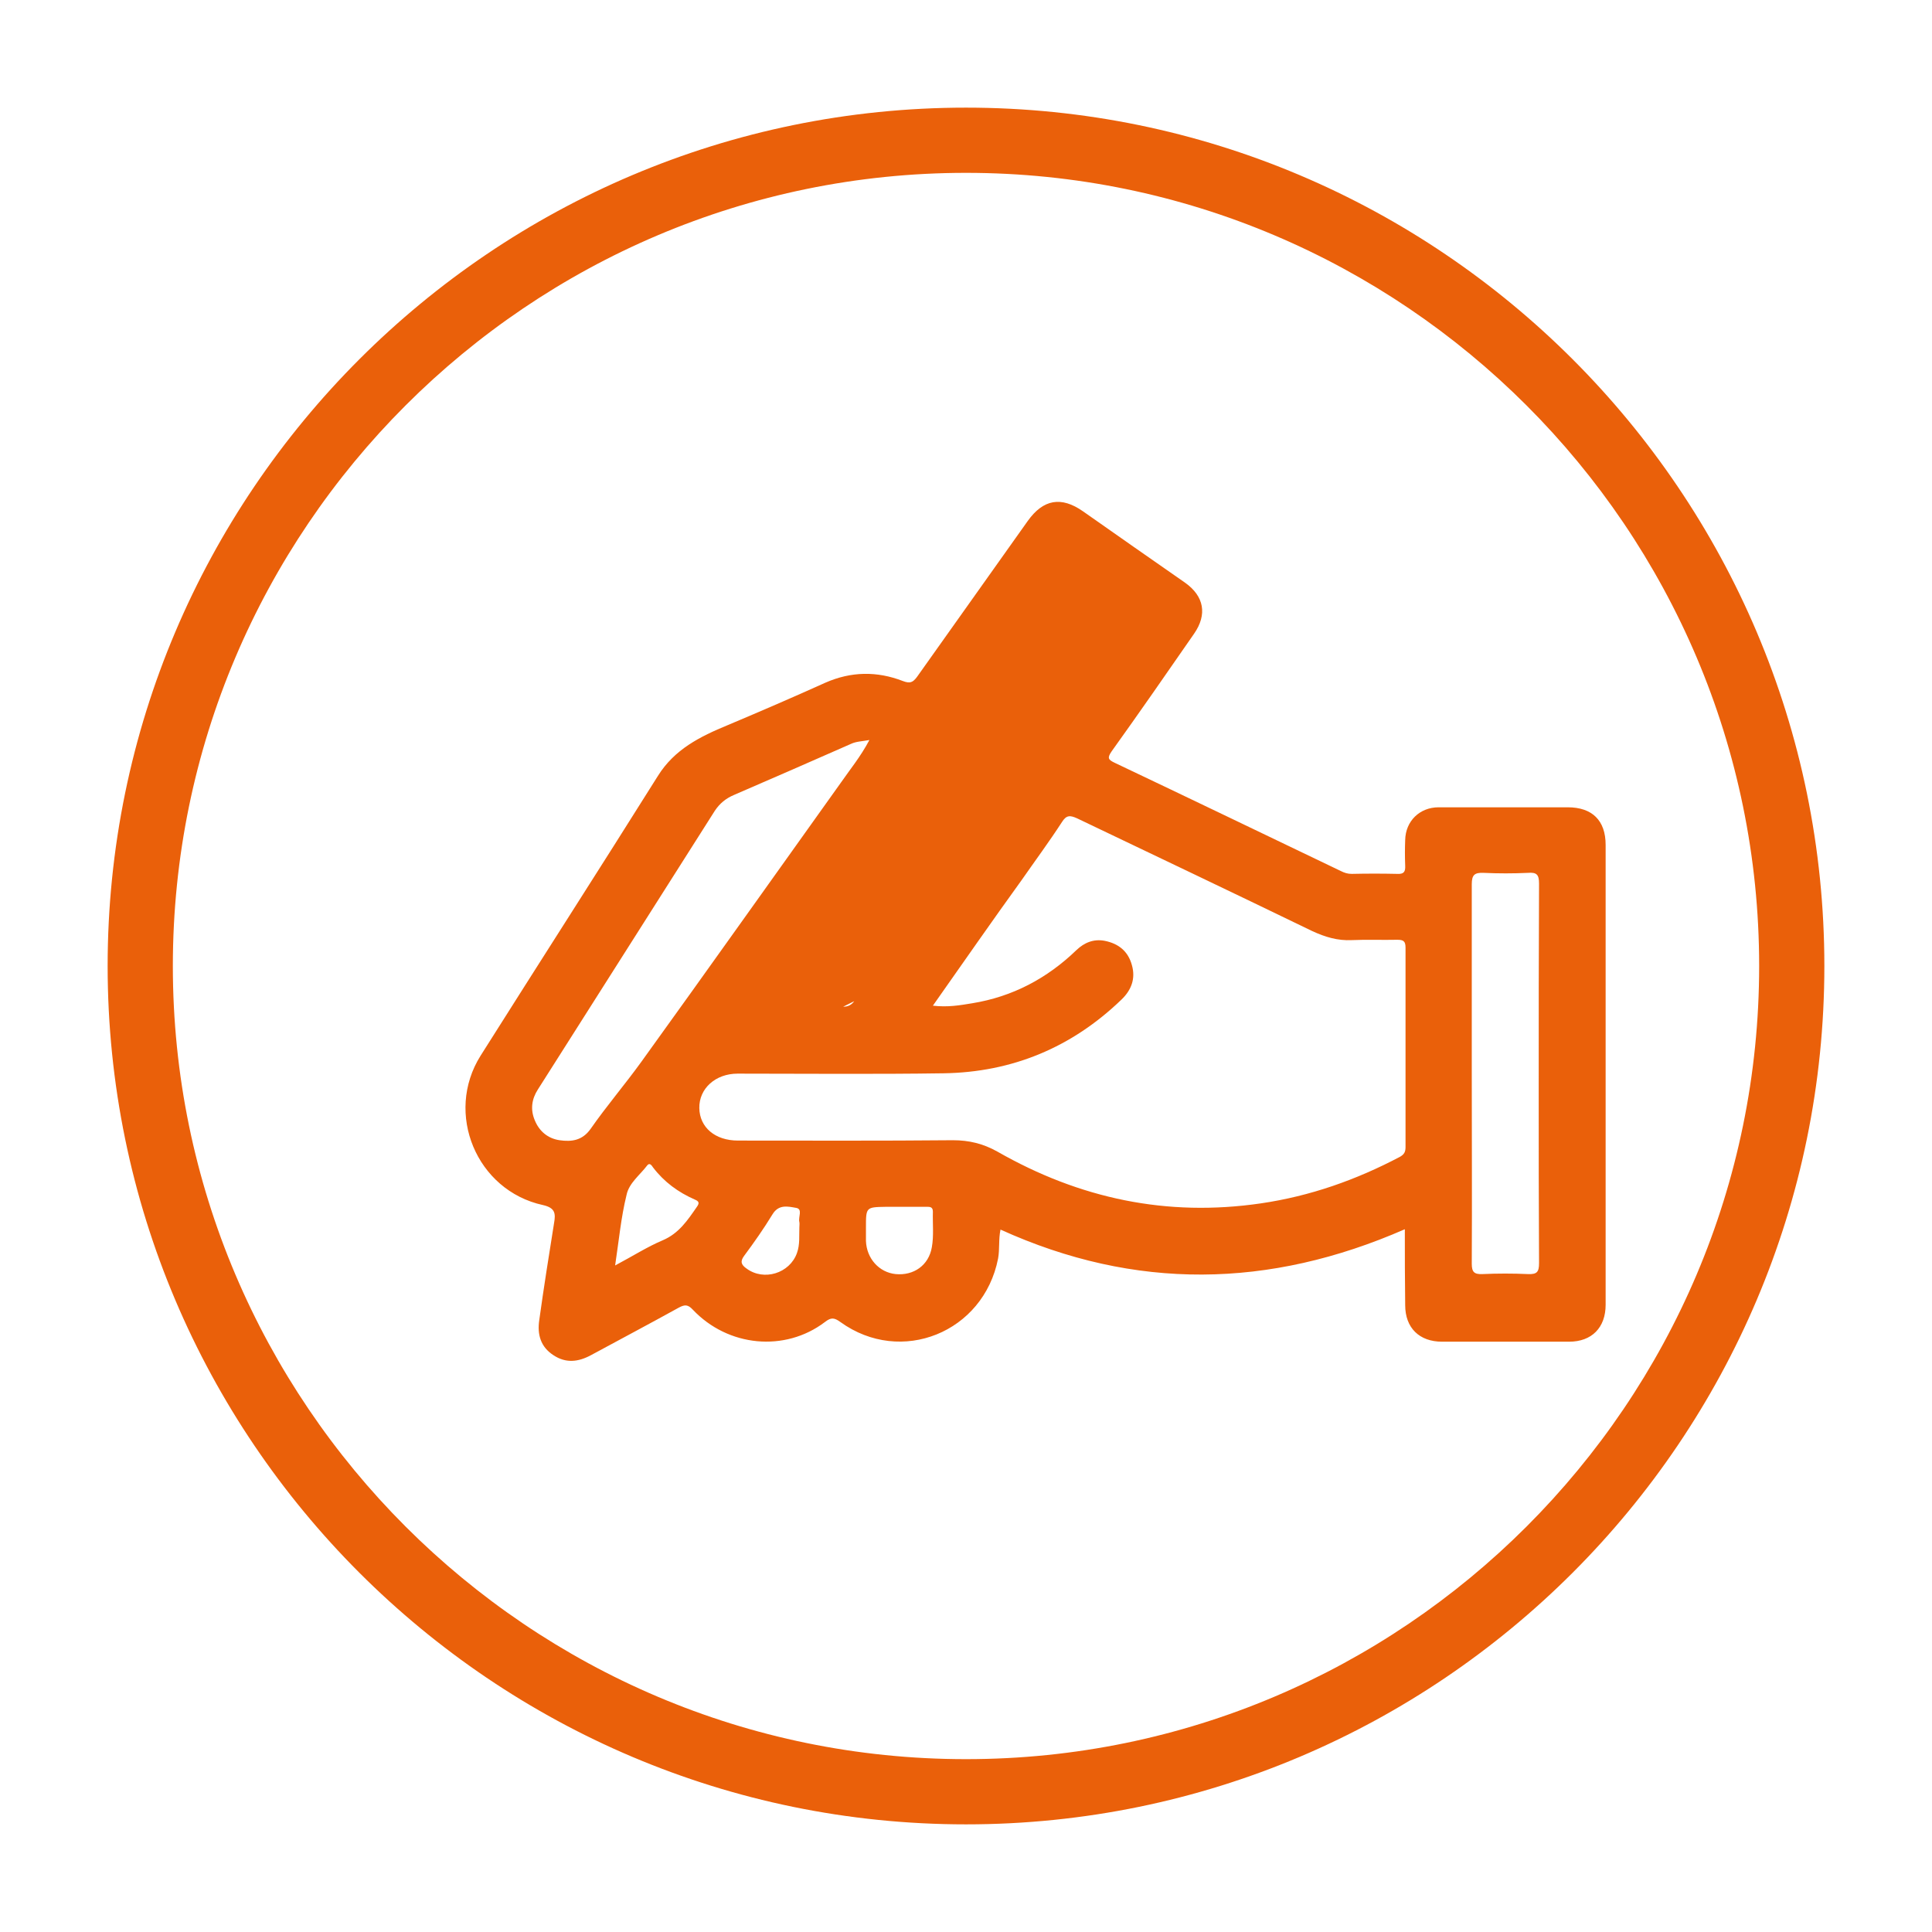 <?xml version="1.0" encoding="utf-8"?>
<!-- Generator: Adobe Illustrator 25.4.1, SVG Export Plug-In . SVG Version: 6.00 Build 0)  -->
<svg version="1.1" id="Capa_1" xmlns="http://www.w3.org/2000/svg" xmlns:xlink="http://www.w3.org/1999/xlink" x="0px" y="0px"
	 viewBox="0 0 560 560" style="enable-background:new 0 0 560 560;" xml:space="preserve">
<style type="text/css">
	.st0{fill:#EA600A;}
</style>
<g id="LAPIZ">
	<path class="st0" d="M307.8,170.4c-2.8,4.1-5.6,8.1-8.6,12 M244.4,291.8c1.4,0,2.4-0.5,3.2-1.6 M231.7,355.8c0-0.5,0.1-1.1,0-1.6
		c-0.4-1.4,1.1-3.8-1-4.1c-2.3-0.4-5-1.1-6.8,1.9c-2.5,4.1-5.3,8.1-8.2,12c-1.2,1.6-0.9,2.6,0.7,3.7c5,3.7,12.5,1.4,14.6-4.5
		C231.9,360.7,231.6,358.2,231.7,355.8 M251,355.8c0,1.3,0,2.6,0,3.9c0.2,5.1,3.8,9.1,8.6,9.6c5.2,0.5,9.6-2.5,10.5-7.8
		c0.6-3.3,0.2-6.8,0.3-10.3c0-1.5-1-1.4-2-1.4c-3.9,0-7.7,0-11.6,0C251,349.9,251,349.9,251,355.8 M178.3,366.8
		c5.1-2.7,9.3-5.4,13.8-7.3c4.7-2,7.2-5.8,9.9-9.7c0.8-1.1,0.6-1.6-0.6-2.1c-4.8-2.1-8.9-5.1-12.1-9.3c-0.4-0.6-1-1.5-1.7-0.6
		c-2.1,2.8-5.3,5.1-6,8.6C180,352.9,179.4,359.5,178.3,366.8 M250.5,250.8c-8.9,12.5-17.8,25-26.7,37.5 M426.6,310.8L426.6,310.8
		c0,18.5,0.1,37,0,55.5c0,2.4,0.7,3.1,3.1,3c4.4-0.2,8.8-0.2,13.2,0c2.6,0.1,3.2-0.6,3.2-3.2c-0.1-16.8-0.1-33.5-0.1-50.3
		c0-19.9,0-39.8,0.1-59.7c0-2.6-0.7-3.3-3.2-3.1c-4.3,0.2-8.6,0.2-12.9,0c-2.6-0.1-3.4,0.6-3.4,3.3
		C426.6,274.5,426.6,292.6,426.6,310.8 M252,214.5c-2.2,0.4-3.8,0.4-5.3,1.1c-11.3,5-22.6,9.9-33.9,14.8c-2.4,1-4.2,2.5-5.6,4.6
		c-17.1,26.9-34.2,53.9-51.3,80.8c-1.8,2.8-2.2,5.8-0.9,8.9c1.3,3.2,3.8,5.3,7.2,5.8c3.5,0.5,6.6,0.1,9-3.3
		c4.6-6.6,9.9-12.8,14.6-19.3c19.4-26.9,38.6-54,57.9-81C246.4,223,249.4,219.4,252,214.5 M270.4,291.5c4.3,0.5,7.8-0.1,11.4-0.7
		c11.7-1.9,21.7-7.2,30.2-15.4c2.3-2.2,5-3.3,8.2-2.7c4,0.8,6.8,3,7.9,7.1c1.1,3.9-0.2,7.2-3,9.9c-14.4,13.9-31.7,21.1-51.6,21.4
		c-19.9,0.3-39.8,0.1-59.7,0.1c-6.4,0-11.2,4.3-11.1,10c0.1,5.6,4.6,9.4,11.2,9.4c20.7,0,41.5,0.1,62.3-0.1c4.7,0,8.8,1,12.9,3.3
		c23.8,13.6,49.1,19,76.4,15c14.3-2.1,27.6-6.8,40.3-13.5c1.2-0.7,1.6-1.4,1.6-2.8c0-19.3,0-38.5,0-57.8c0-1.9-0.6-2.3-2.4-2.3
		c-4.4,0.1-8.8-0.1-13.2,0.1c-4.1,0.2-7.7-0.9-11.4-2.6c-22.7-11-45.4-21.8-68.2-32.7c-2-0.9-3.1-1-4.4,1.1
		c-3.7,5.7-7.7,11.1-11.6,16.7C287.6,266.9,279.2,279,270.4,291.5 M407.2,356.3c-39.3,17.2-78.2,17.8-117.2,0.1
		c-0.6,2.9-0.2,5.7-0.7,8.4c-4.2,21.4-28.1,31.1-45.7,18.4c-1.8-1.3-2.7-1.4-4.5,0c-11.6,8.8-28.1,7.2-38.3-3.6
		c-1.4-1.5-2.3-1.5-4-0.6c-8.5,4.7-17,9.2-25.5,13.8c-3.7,2-7.3,2.4-10.9,0c-3.7-2.4-4.7-6-4.1-10.1c1.3-9.4,2.8-18.8,4.3-28.2
		c0.5-2.8,0.3-4.4-3.2-5.2c-19.3-4.2-28.6-26.6-18.1-43.3c17.1-27.1,34.4-54,51.4-81.1c4.8-7.7,12.2-11.4,20.2-14.7
		c9.5-4,19-8.1,28.3-12.3c7.5-3.3,15-3.4,22.5-0.5c2.1,0.8,2.9,0.4,4.1-1.2c10.7-15.1,21.4-30.1,32.1-45.2c4.5-6.3,9.7-7.2,16-2.8
		c9.8,6.9,19.7,13.8,29.6,20.7c5.5,3.9,6.5,9.2,2.6,14.8c-7.9,11.4-15.8,22.8-23.9,34.1c-1.3,1.9-1,2.4,0.9,3.3
		c21.9,10.4,43.7,20.9,65.6,31.4c1,0.5,1.9,0.8,3.1,0.8c4.4-0.1,8.8-0.1,13.2,0c1.9,0.1,2.4-0.6,2.3-2.4c-0.1-2.5-0.1-4.9,0-7.4
		c0.1-5.5,4.2-9.5,9.7-9.5c12.5,0,25,0,37.4,0c7.1,0,11,3.8,11,10.9c0,34.4,0,68.8,0,103.3c0,10,0,20,0,30c0,6.6-4,10.7-10.6,10.7
		c-12.3,0-24.5,0-36.8,0c-6.6,0-10.7-4-10.7-10.6C407.2,370.9,407.2,363.8,407.2,356.3"/>
</g>
<path class="st0" d="M280,528.8C142.8,528.8,31.2,417.2,31.2,280S142.8,31.2,280,31.2S528.8,142.8,528.8,280S417.2,528.8,280,528.8z
	 M280,50.1C153.3,50.1,50.1,153.3,50.1,280S153.3,509.9,280,509.9S509.9,406.8,509.9,280S406.7,50.1,280,50.1z"/>
</svg>
